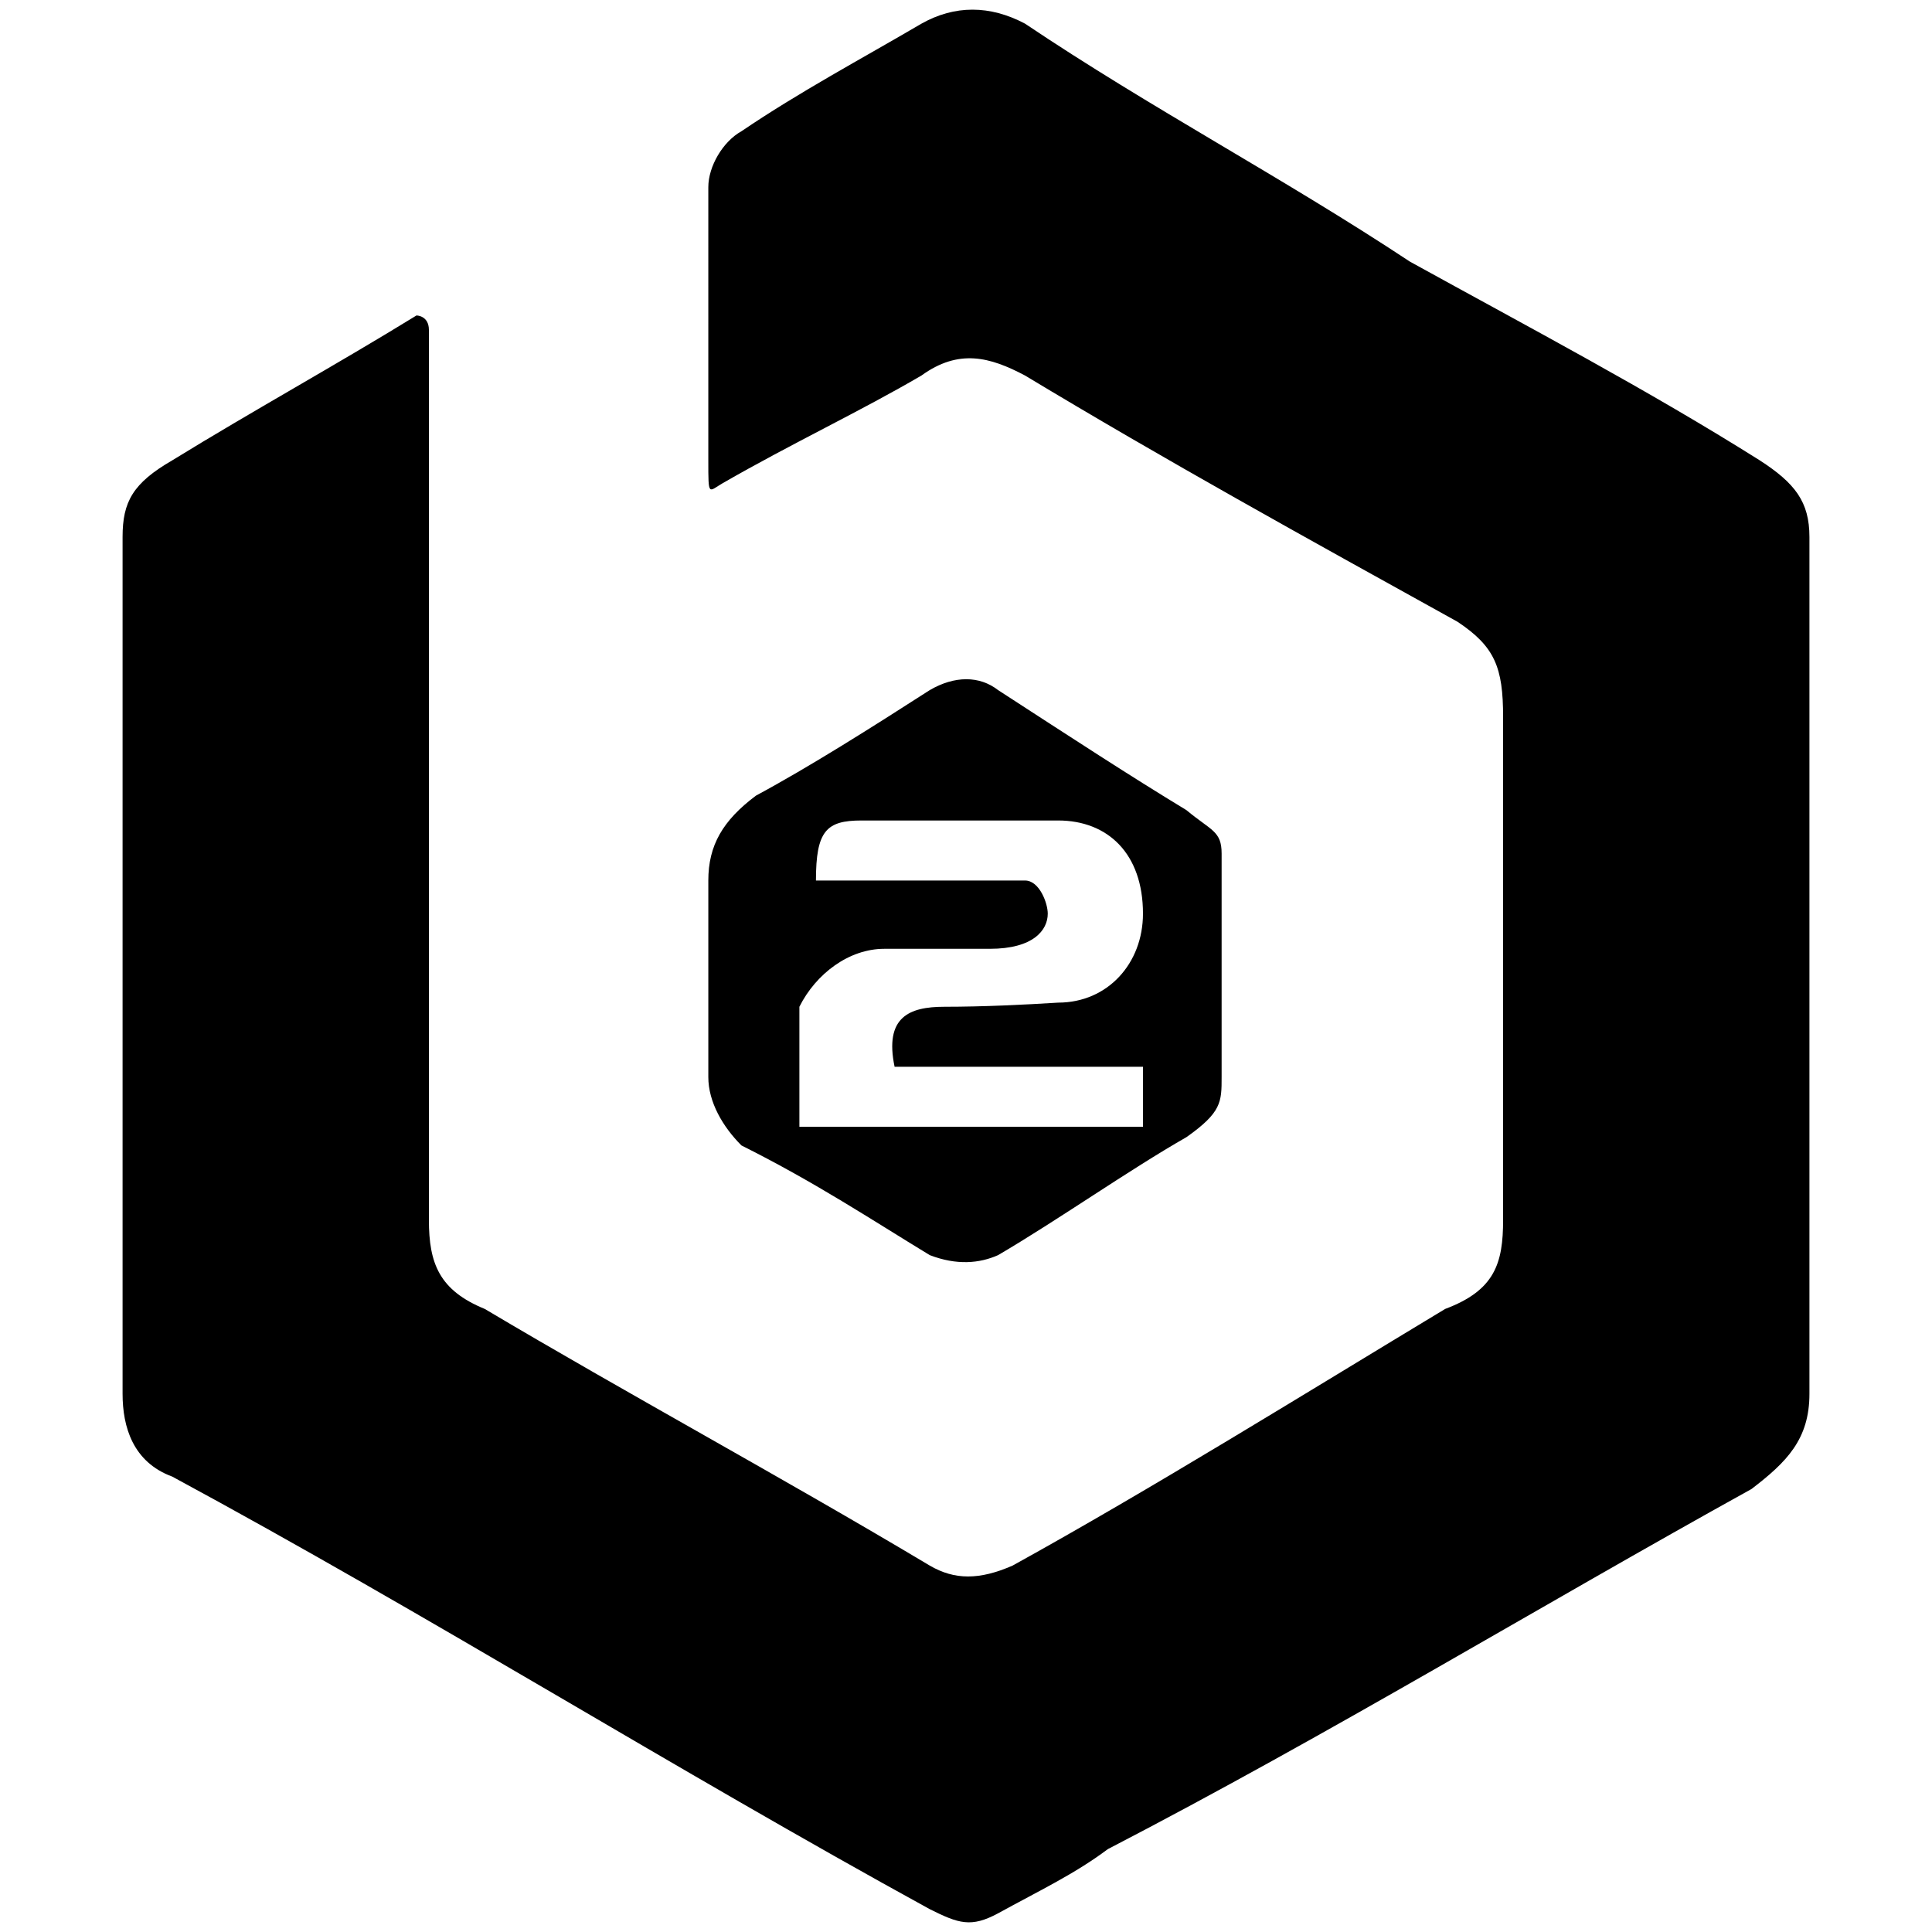 <svg xmlns="http://www.w3.org/2000/svg" width="1000" height="1000">
  <path d="M221.999 170.784v460.66c0 22.498 5.356 36.425 28.925 46.067 73.92 43.923 153.196 86.775 230.33 132.842 12.856 7.499 25.711 7.499 42.852 0 71.778-39.639 151.054-88.919 223.903-132.842 25.711-9.642 29.996-23.569 29.996-46.066V371.118c0-25.711-4.285-36.424-23.568-49.28-79.277-43.923-151.054-83.562-223.903-127.485-18.212-9.642-34.282-13.927-53.565 0-31.068 18.212-67.492 35.353-102.845 55.708-7.5 4.285-7.5 7.499-7.5-11.785V96.864c0-10.713 7.5-23.568 17.142-28.925 29.996-20.355 62.135-37.496 93.203-55.708 17.14-9.641 35.353-9.641 53.565 0 65.35 43.924 132.842 79.277 199.263 123.2 62.135 34.282 123.2 66.421 181.05 102.845 18.212 11.785 25.711 21.426 25.711 39.639v443.52c0 23.568-11.784 35.352-29.996 49.28-110.345 61.064-217.475 126.413-333.176 186.406-17.14 12.856-35.353 21.426-56.779 33.21-13.927 7.5-20.355 5.357-35.353-2.142C348.413 915.34 222 836.064 89.157 764.286c-20.355-7.499-25.711-25.71-25.711-42.852v-443.52c0-18.212 5.356-27.853 25.711-39.638 41.78-25.71 84.633-49.28 126.414-74.99 0 0 6.428 0 6.428 7.498zm144.626 386.74V455.752c0-18.212 7.499-31.068 24.64-43.923 27.854-14.999 59.993-35.353 89.99-54.637 12.855-7.5 25.71-7.5 35.352 0 39.638 25.711 67.492 43.924 97.489 62.136 12.855 10.713 18.212 10.713 18.212 22.497v115.7c0 12.856 0 18.213-18.212 31.069-29.997 17.14-66.421 42.852-97.489 61.064-9.642 4.285-21.426 5.356-35.353 0-29.996-18.212-58.922-37.496-97.488-56.78-9.642-9.64-17.141-22.497-17.141-35.352zm47.137 25.712h177.836v-31.068H463.042c-5.356-25.711 7.5-31.067 25.711-31.067 20.355 0 41.781-1.072 58.922-2.143 25.711 0 43.923-20.355 43.923-46.066 0-31.068-18.212-48.209-43.923-48.209H445.901c-18.212 0-23.569 5.357-23.569 31.068h108.202c7.5 0 11.784 11.784 11.784 17.14 0 8.571-7.499 18.213-29.996 18.213h-54.637c-18.212 0-35.353 12.856-43.923 29.997z" style="fill:#000;fill-opacity:1;fill-rule:nonzero;stroke:none"/>
</svg>
